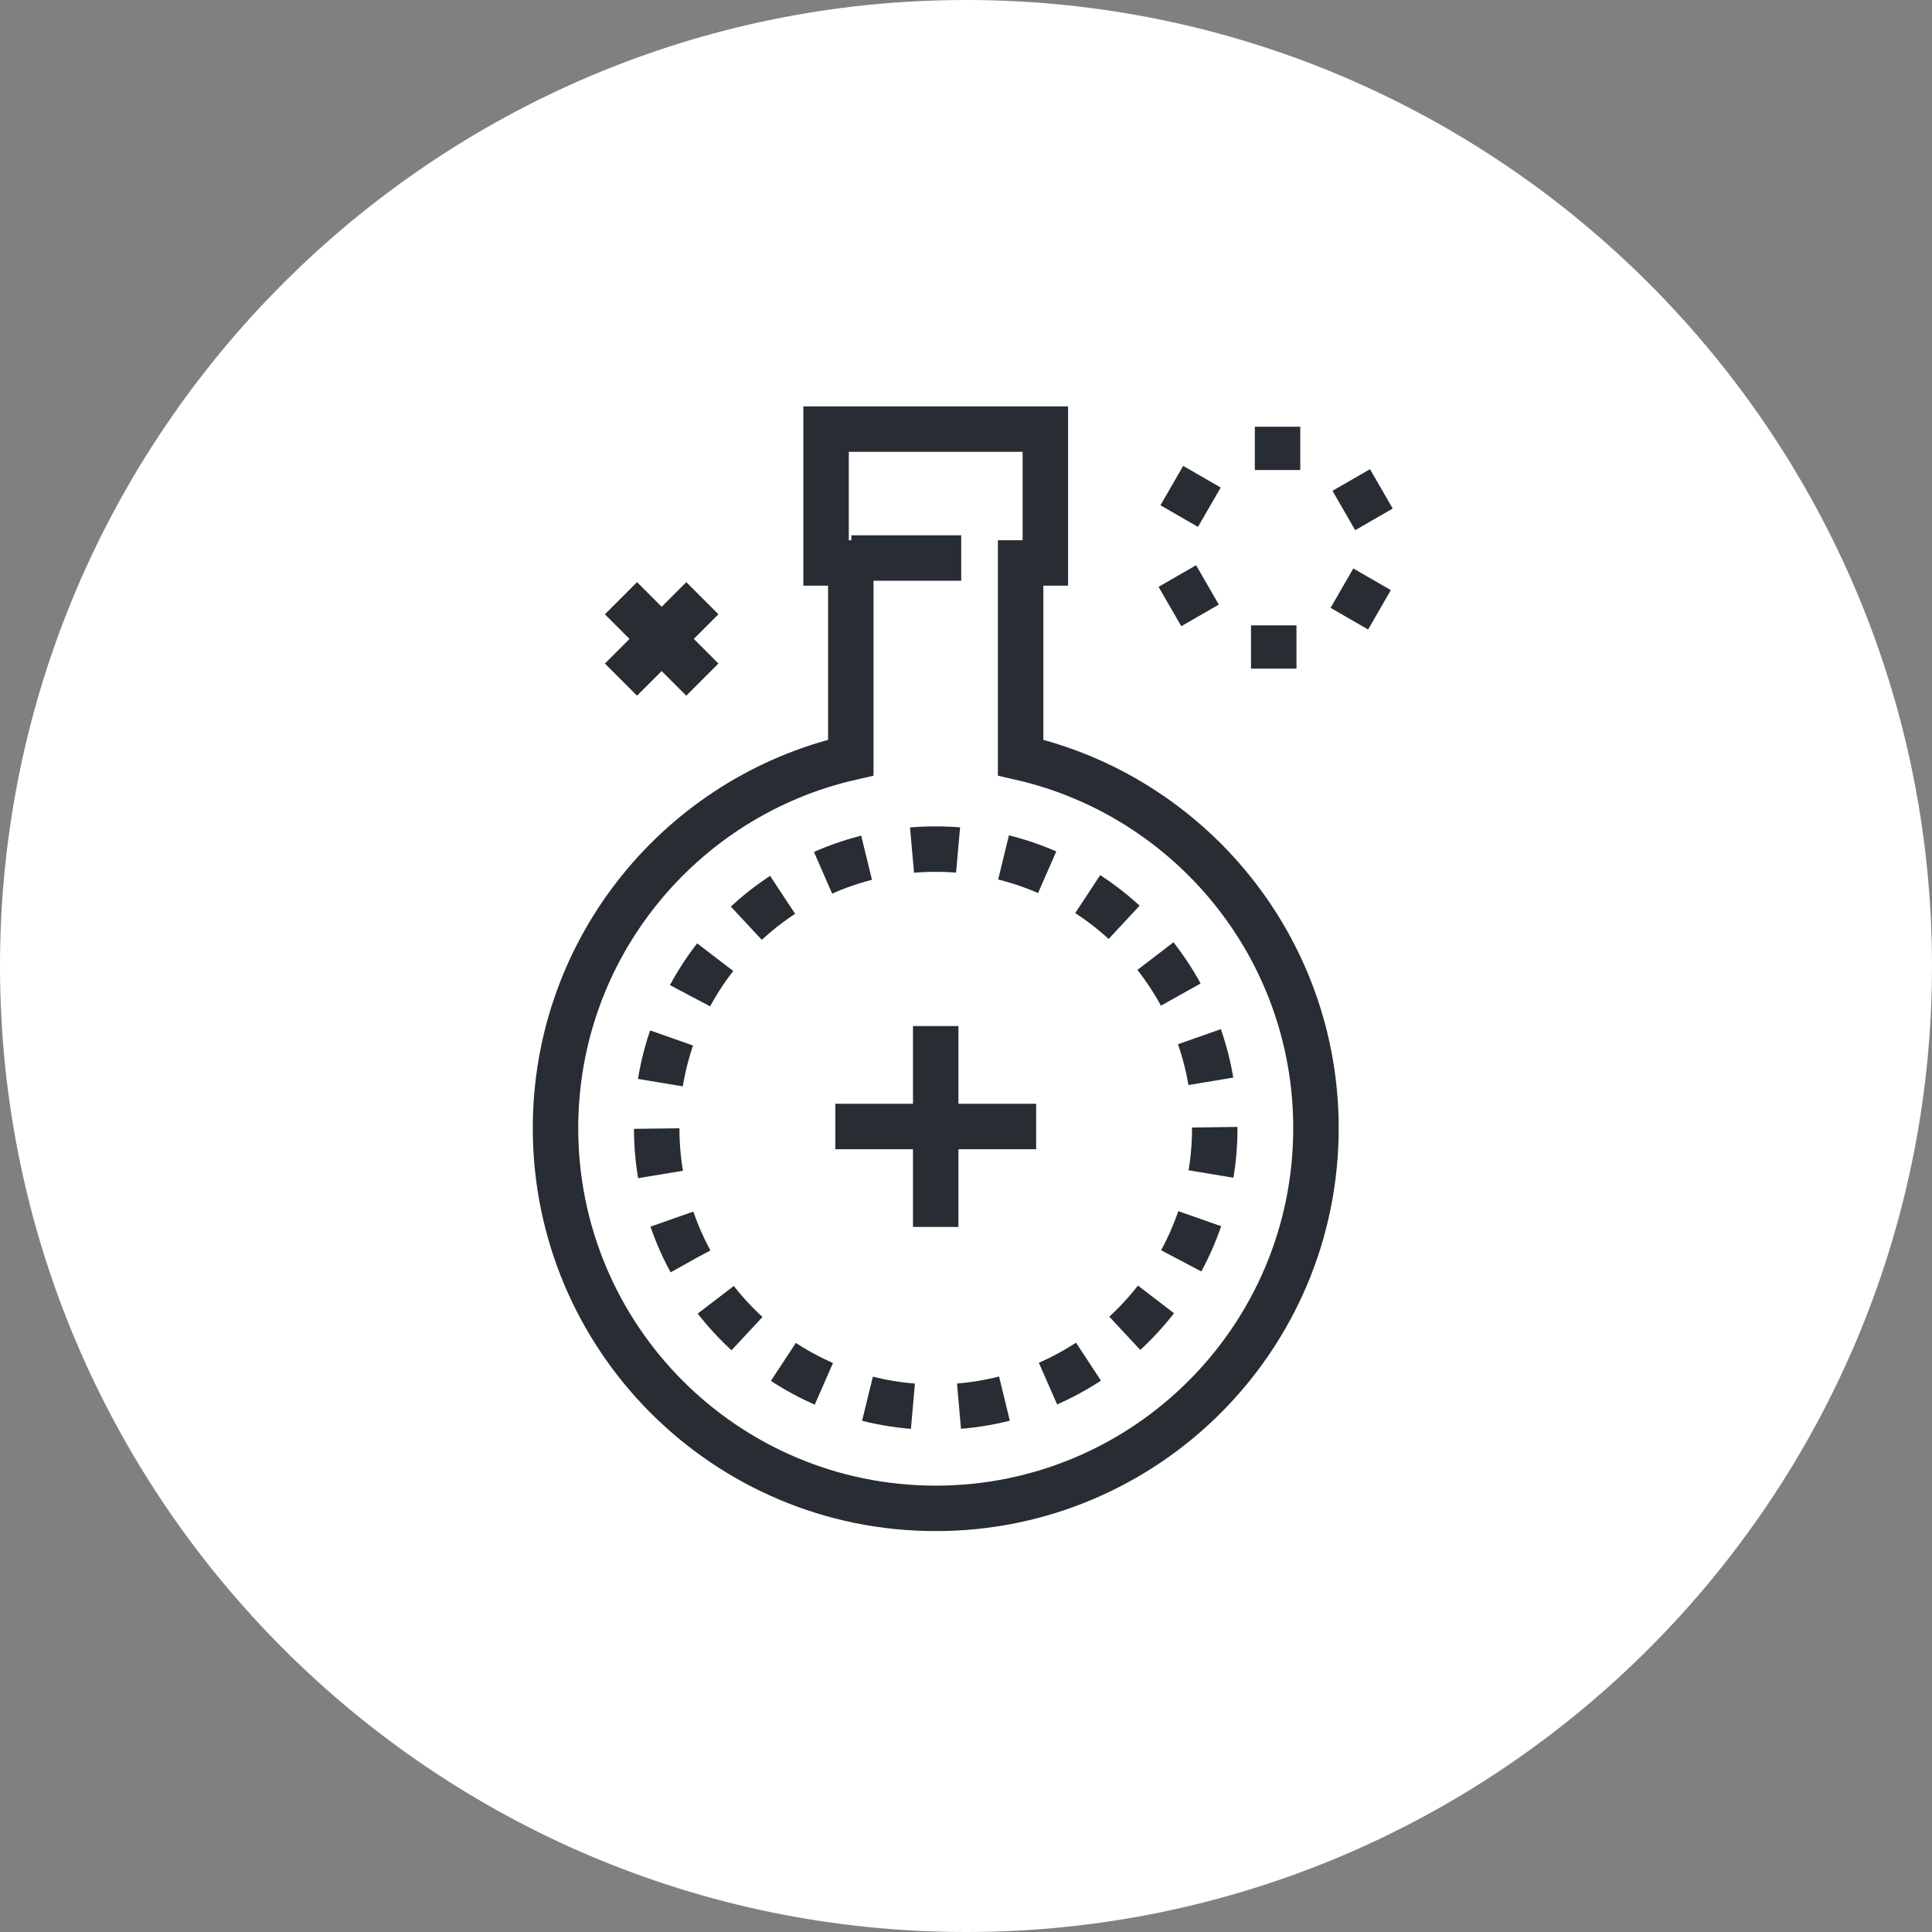 <?xml version="1.0" encoding="utf-8"?>
<!-- Generator: Adobe Illustrator 16.0.0, SVG Export Plug-In . SVG Version: 6.00 Build 0)  -->
<!DOCTYPE svg PUBLIC "-//W3C//DTD SVG 1.1//EN" "http://www.w3.org/Graphics/SVG/1.1/DTD/svg11.dtd">
<svg version="1.1" xmlns="http://www.w3.org/2000/svg" xmlns:xlink="http://www.w3.org/1999/xlink" x="0px" y="0px" width="170px"
	 height="170px" viewBox="0 0 170 170" enable-background="new 0 0 170 170" xml:space="preserve">
<rect x="0" y="0" width="170" height="170" fill="#808080" stroke="none"/>
<g id="Background">
</g>
<g id="Circle">
	<path fill="#FFFFFF" d="M85,170c-46.869,0-85-38.131-85-85S38.131,0,85,0s85,38.131,85,85S131.869,170,85,170z"/>
</g>
<g id="TEXT">
</g>
<g id="Icons">
	<g>
		<g>
			<path fill="none" stroke="#282D33" stroke-width="4" stroke-dasharray="4.058,4.058" d="M106.89,99.263
				c0,13.555-10.99,24.553-24.555,24.553c-13.563,0-24.551-10.998-24.551-24.553c0-13.553,10.988-24.549,24.551-24.549
				C95.899,74.714,106.89,85.71,106.89,99.263z"/>
			<g>
				<path fill="none" stroke="#282D33" stroke-width="4" d="M89.806,66.659V49.536h2.176V37.759h-2.176H74.864h-2.176v11.777h2.176
					v17.123C59.985,70.056,48.88,83.358,48.88,99.269c0,18.479,14.977,33.455,33.453,33.455s33.461-14.977,33.461-33.455
					C115.794,83.358,104.682,70.056,89.806,66.659z"/>
			</g>
			<line fill="none" stroke="#282D33" stroke-width="4" x1="74.911" y1="49.101" x2="84.579" y2="49.101"/>
			<g>
				<g>
					<line fill="none" stroke="#282D33" stroke-width="4" x1="112.413" y1="37.548" x2="112.413" y2="41.358"/>
				</g>
				<g>
					<line fill="none" stroke="#282D33" stroke-width="4" x1="103.11" y1="42.726" x2="106.411" y2="44.632"/>
				</g>
				<g>
					<line fill="none" stroke="#282D33" stroke-width="4" x1="102.944" y1="53.37" x2="106.245" y2="51.466"/>
				</g>
				<g>
					<line fill="none" stroke="#282D33" stroke-width="4" x1="112.079" y1="58.837" x2="112.079" y2="55.026"/>
				</g>
				<g>
					<line fill="none" stroke="#282D33" stroke-width="4" x1="121.382" y1="53.659" x2="118.081" y2="51.753"/>
				</g>
				<g>
					<line fill="none" stroke="#282D33" stroke-width="4" x1="121.548" y1="43.015" x2="118.247" y2="44.919"/>
				</g>
			</g>
			<g>
				<line fill="none" stroke="#282D33" stroke-width="4" x1="61.802" y1="52.638" x2="54.64" y2="59.8"/>
				<line fill="none" stroke="#282D33" stroke-width="4" x1="61.802" y1="59.8" x2="54.64" y2="52.638"/>
			</g>
			<g>
				<g>
					<line fill="none" stroke="#282D33" stroke-width="4" x1="82.336" y1="90.286" x2="82.336" y2="107.961"/>
					<line fill="none" stroke="#282D33" stroke-width="4" x1="73.5" y1="99.123" x2="91.174" y2="99.123"/>
				</g>
			</g>
		</g>
	</g>
</g>
</svg>
